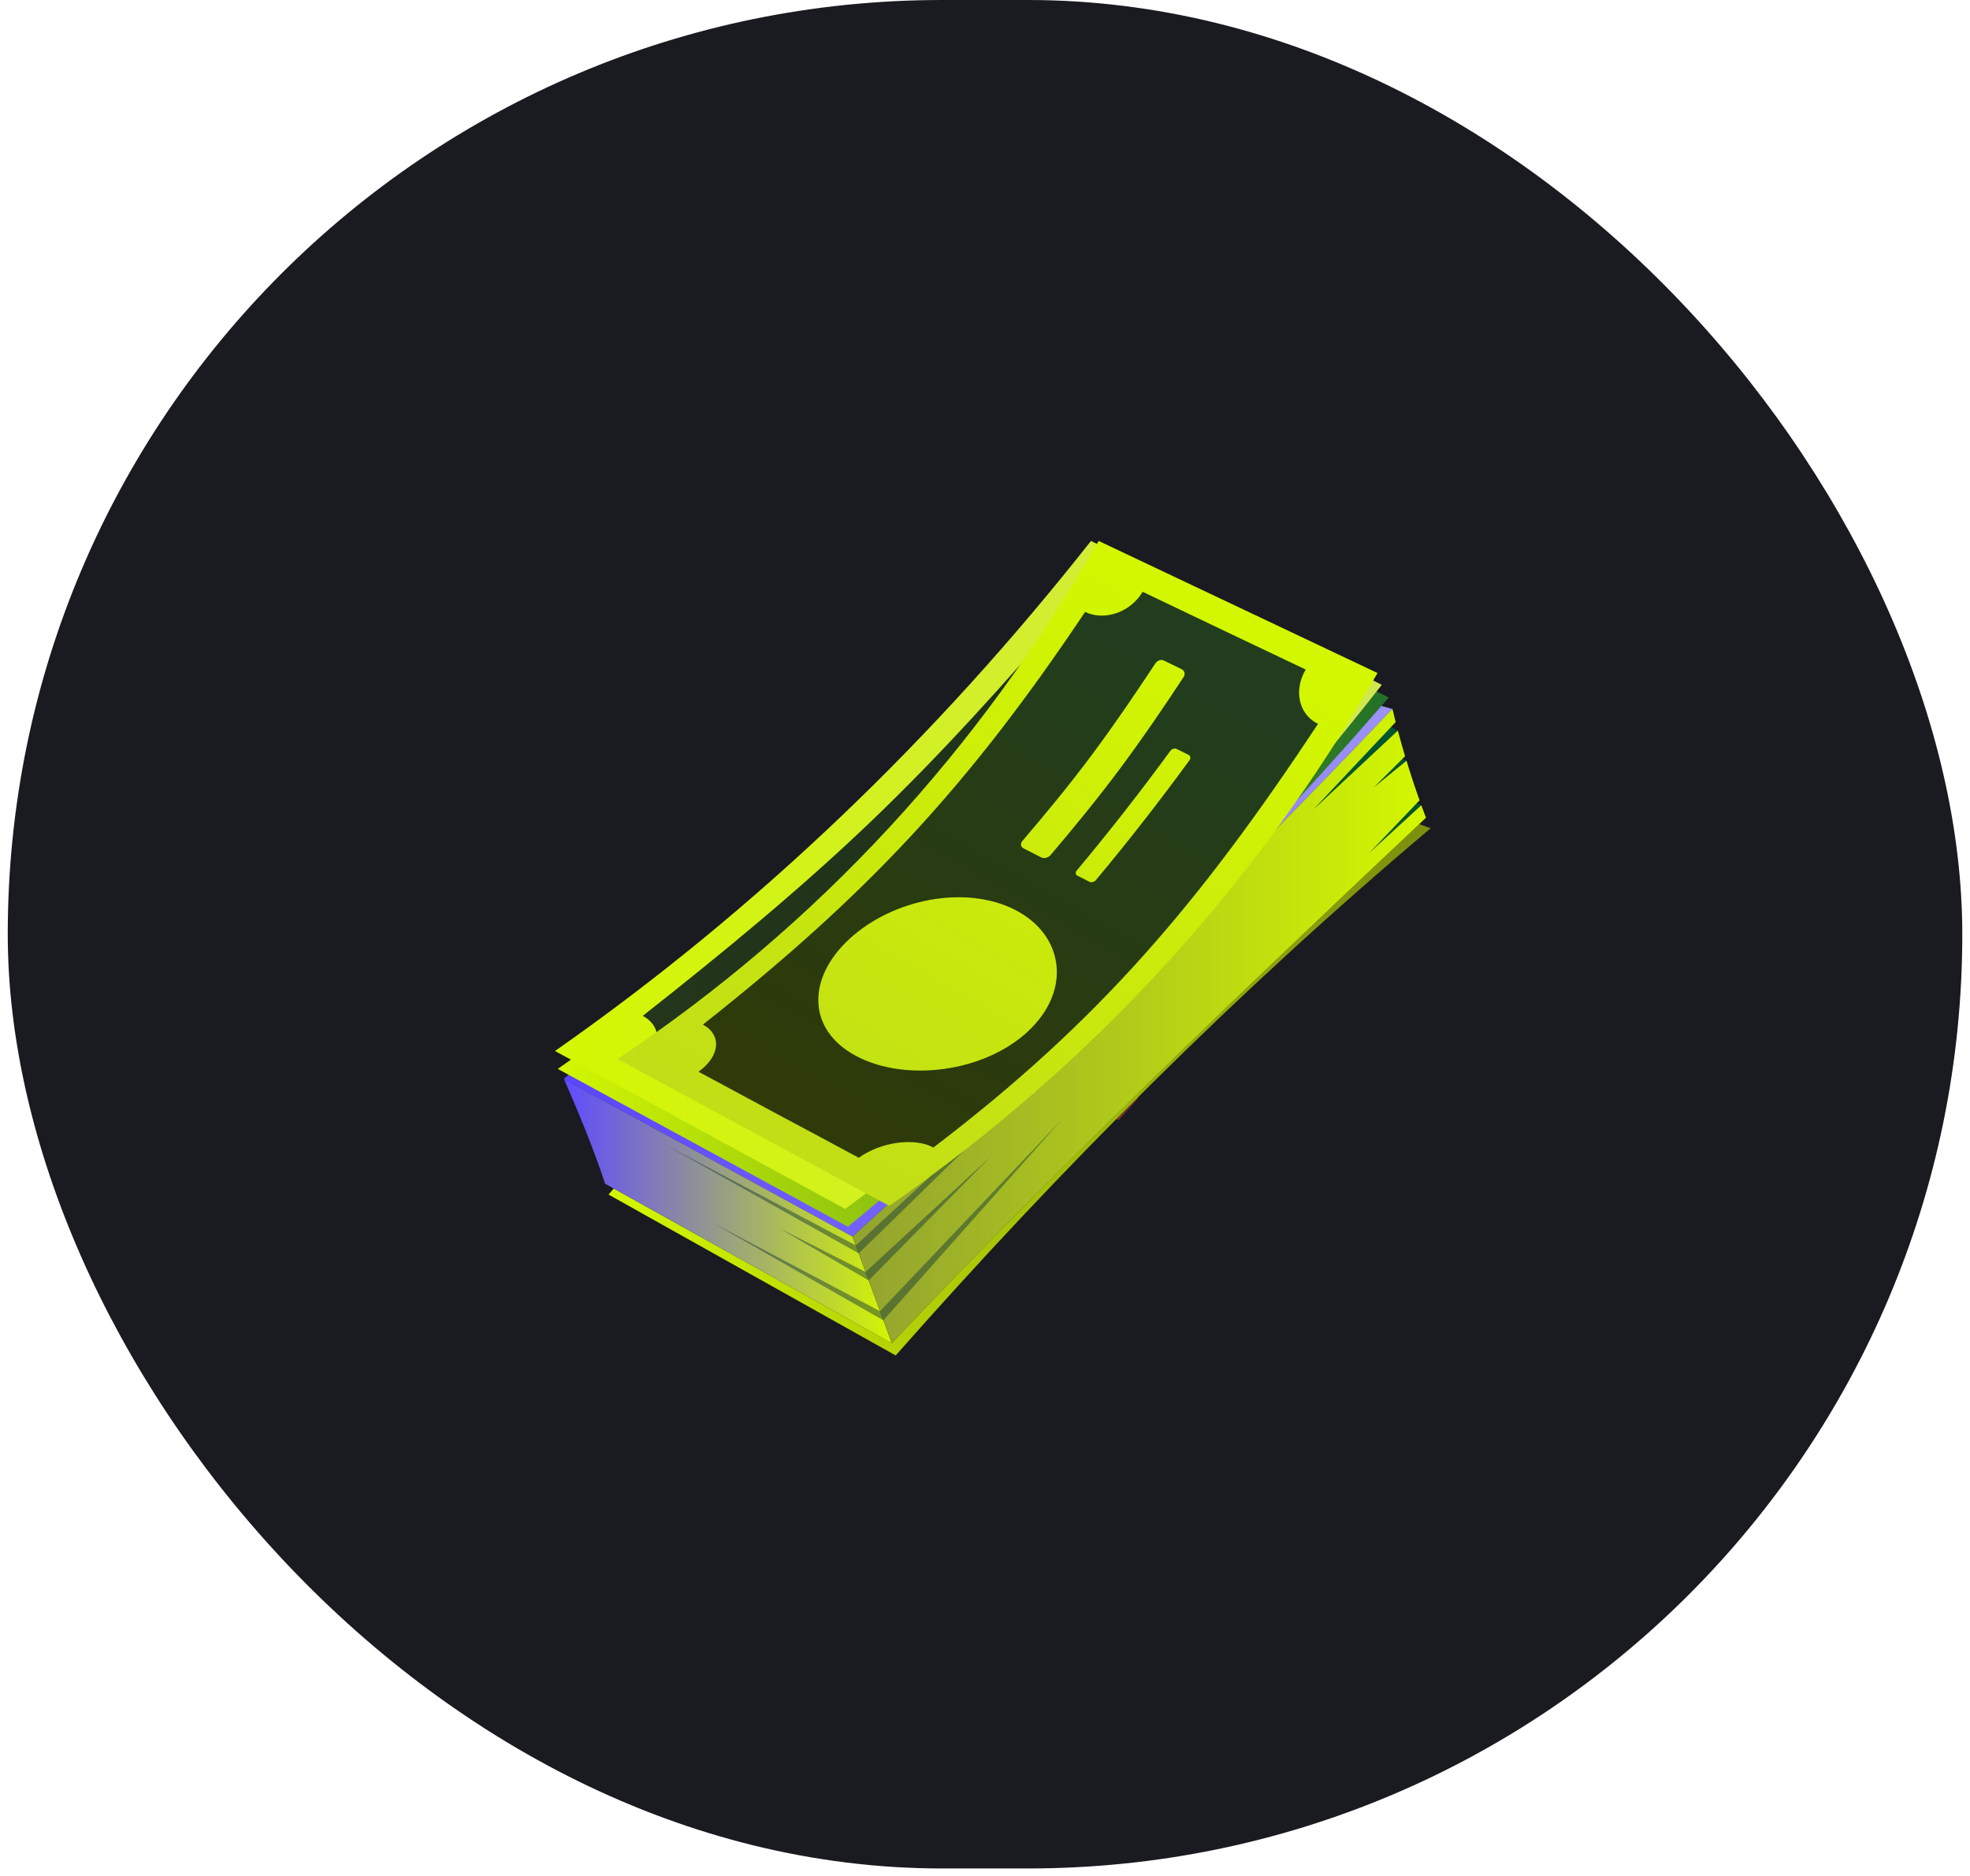 <svg width="126" height="120" viewBox="0 0 126 120" fill="none" xmlns="http://www.w3.org/2000/svg">
<rect x="0.496" width="125.011" height="119.52" rx="59.76" fill="#1A1A21"/>
<path fill-rule="evenodd" clip-rule="evenodd" d="M78.023 55.517L83.239 59.016L90.904 51.513C84.702 48.447 91.85 51.976 85.647 48.911L78.023 55.517Z" fill="#00562F"/>
<path fill-rule="evenodd" clip-rule="evenodd" d="M77.07 52.669L82.285 56.167L89.951 48.664C83.749 45.599 90.897 49.128 84.694 46.062L77.07 52.669Z" fill="#00562F"/>
<path fill-rule="evenodd" clip-rule="evenodd" d="M76.523 50.742L81.739 54.241L89.404 46.737C83.202 43.672 90.35 47.201 84.147 44.136L76.523 50.742Z" fill="#00562F"/>
<path fill-rule="evenodd" clip-rule="evenodd" d="M71.543 71.662L67.219 69.241L72.819 70.223L71.543 71.662Z" fill="#782F2E"/>
<path fill-rule="evenodd" clip-rule="evenodd" d="M39.392 75.865L38.922 76.413L57.289 86.705C67.834 74.745 79.131 63.411 91.506 52.981L90.013 52.44L89.754 52.56L87.556 54.577L89.266 52.783L39.392 75.865Z" fill="url(#paint0_linear_1790_30116)"/>
<path fill-rule="evenodd" clip-rule="evenodd" d="M37.277 67.91C36.873 68.277 36.47 68.65 36.066 69.018C37.042 71.252 37.969 73.486 38.704 75.72C44.816 79.123 50.929 82.519 57.035 85.921C67.983 74.305 79.612 63.237 91.198 52.307C91.096 52.042 90.993 51.777 90.897 51.506L87.561 54.571L90.788 51.193C90.487 50.355 90.21 49.512 89.951 48.657L87.874 50.355L89.861 48.374C89.698 47.832 89.548 47.284 89.397 46.73L84.02 51.759L89.259 46.188C89.186 45.911 89.12 45.628 89.054 45.345C88.127 45.086 87.193 44.827 86.266 44.568C69.94 52.355 53.608 60.129 37.277 67.91Z" fill="#081D0A"/>
<path fill-rule="evenodd" clip-rule="evenodd" d="M36.066 69.019C42.221 72.379 48.375 75.745 54.53 79.105C66.381 68.368 77.877 57.095 89.06 45.352L86.272 44.575L37.277 67.91L36.066 69.019Z" fill="url(#paint1_linear_1790_30116)"/>
<path fill-rule="evenodd" clip-rule="evenodd" d="M35.676 68.374C41.86 71.74 48.051 75.106 54.236 78.472C66.791 68.097 78.462 56.576 88.826 44.617C82.623 41.551 76.427 38.48 70.224 35.415C60.342 47.953 48.731 59.244 35.676 68.374Z" fill="url(#paint2_linear_1790_30116)"/>
<path fill-rule="evenodd" clip-rule="evenodd" d="M35.496 67.23C41.681 70.596 47.871 73.962 54.056 77.329C67.082 67.736 78.463 56.505 88.381 43.804C82.179 40.739 75.982 37.668 69.779 34.602C59.897 47.146 48.546 58.1 35.496 67.23Z" fill="url(#paint3_linear_1790_30116)"/>
<path fill-rule="evenodd" clip-rule="evenodd" d="M57.041 85.922L54.53 79.105C48.375 75.745 42.221 72.379 36.066 69.019C37.042 71.253 37.969 73.487 38.704 75.721C44.816 79.124 50.929 82.52 57.035 85.922H57.041Z" fill="url(#paint4_linear_1790_30116)"/>
<path fill-rule="evenodd" clip-rule="evenodd" d="M54.531 79.105L57.042 85.922C67.99 74.305 79.619 63.237 91.205 52.307C91.103 52.042 91.001 51.777 90.904 51.506L87.568 54.571L90.796 51.193C90.495 50.356 90.218 49.513 89.959 48.658L87.881 50.356L89.868 48.375C89.706 47.833 89.555 47.285 89.405 46.731L84.027 51.759L89.266 46.189C89.194 45.912 89.128 45.629 89.061 45.346C77.879 57.089 66.383 68.362 54.531 79.099V79.105Z" fill="url(#paint5_linear_1790_30116)"/>
<path fill-rule="evenodd" clip-rule="evenodd" d="M41.108 64.984C46.215 60.961 51.165 56.896 55.724 52.53C60.222 48.224 64.329 43.636 68.31 39.017C69.598 39.661 71.489 39.185 72.483 37.933C74.302 38.836 76.12 39.739 77.933 40.642C79.751 41.546 81.564 42.443 83.383 43.34C82.371 44.599 82.576 46.147 83.876 46.791C79.866 51.488 75.735 56.161 71.242 60.581C66.69 65.05 61.758 69.235 56.675 73.372C55.392 72.674 53.212 72.975 51.815 74.034C50.003 73.053 48.184 72.071 46.371 71.084C44.559 70.102 42.746 69.115 40.934 68.133C42.325 67.091 42.397 65.67 41.102 64.977L41.108 64.984ZM66.485 55.451C68.87 53.024 71.188 50.549 73.446 48.056C73.555 47.935 73.748 47.887 73.874 47.953C74.145 48.092 74.422 48.23 74.693 48.369C74.825 48.435 74.838 48.586 74.729 48.7C72.465 51.205 70.152 53.68 67.768 56.113C67.653 56.233 67.454 56.264 67.322 56.197C67.051 56.059 66.768 55.92 66.503 55.776C66.383 55.71 66.365 55.565 66.479 55.445L66.485 55.451ZM62.854 53.427C64.612 51.645 66.359 49.856 68.027 48.038C69.695 46.213 71.309 44.352 72.898 42.485C73.049 42.305 73.326 42.226 73.519 42.323C73.916 42.527 74.32 42.726 74.723 42.925C74.91 43.021 74.946 43.256 74.795 43.431C73.2 45.31 71.586 47.164 69.912 48.995C68.237 50.826 66.503 52.62 64.739 54.403C64.57 54.571 64.275 54.632 64.082 54.529C63.685 54.325 63.281 54.114 62.884 53.909C62.691 53.813 62.685 53.59 62.854 53.427ZM50.924 59.449C52.411 58.173 54.387 57.348 56.416 57.053C58.428 56.757 60.493 56.992 62.137 57.853C63.793 58.709 64.715 60.033 64.859 61.473C65.004 62.906 64.353 64.46 62.884 65.772C61.384 67.073 59.343 67.892 57.259 68.145C55.176 68.398 53.044 68.103 51.388 67.218C49.738 66.332 48.871 65.026 48.792 63.629C48.714 62.231 49.431 60.726 50.918 59.443L50.924 59.449Z" fill="url(#paint6_linear_1790_30116)"/>
<path opacity="0.5" fill-rule="evenodd" clip-rule="evenodd" d="M42.531 73.216L54.738 79.665L68.89 66.537L54.925 80.177L42.531 73.216Z" fill="#1F3F37"/>
<path opacity="0.5" fill-rule="evenodd" clip-rule="evenodd" d="M49.875 78.587L55.361 81.363L63.346 74.004L55.56 81.905L49.875 78.587Z" fill="#1F3F37"/>
<path opacity="0.5" fill-rule="evenodd" clip-rule="evenodd" d="M45.527 78.189L56.283 83.874L67.917 71.613L56.499 84.458L45.527 78.189Z" fill="#1F3F37"/>
<path fill-rule="evenodd" clip-rule="evenodd" d="M39.496 67.742L56.876 77.136C70.028 67.965 80.391 56.565 88.106 43.051L70.269 34.602C62.621 47.941 52.468 59.088 39.496 67.742Z" fill="url(#paint7_linear_1790_30116)"/>
<path fill-rule="evenodd" clip-rule="evenodd" d="M44.953 65.544C55.431 57.263 61.875 50.398 69.402 39.143C70.637 39.745 72.311 39.167 73.082 37.855C74.816 38.685 76.556 39.517 78.297 40.348C80.031 41.173 81.777 42.004 83.512 42.829C82.723 44.154 83.066 45.707 84.301 46.303C76.779 57.673 70.36 65.291 59.701 73.402C58.478 72.746 56.34 73.047 54.925 74.059C53.221 73.137 51.511 72.228 49.8 71.313C48.096 70.397 46.386 69.476 44.676 68.555C46.067 67.555 46.175 66.194 44.953 65.538V65.544ZM54.353 60.04C55.75 58.763 57.599 57.902 59.502 57.559C61.381 57.221 63.326 57.39 64.904 58.191C66.481 58.992 67.391 60.274 67.565 61.69C67.74 63.099 67.162 64.652 65.765 65.959C64.368 67.272 62.398 68.097 60.393 68.374C58.388 68.651 56.352 68.392 54.781 67.561C53.203 66.73 52.402 65.484 52.342 64.129C52.282 62.78 52.962 61.31 54.359 60.033L54.353 60.04ZM65.397 53.789C66.951 51.964 68.469 50.127 69.884 48.218C71.287 46.334 72.606 44.394 73.895 42.437C74.021 42.251 74.256 42.16 74.436 42.251C74.822 42.437 75.201 42.624 75.587 42.811C75.767 42.901 75.828 43.124 75.701 43.31C74.412 45.274 73.088 47.213 71.678 49.11C70.263 51.013 68.752 52.861 67.198 54.692C67.047 54.873 66.776 54.939 66.602 54.849C66.216 54.656 65.837 54.457 65.458 54.264C65.277 54.174 65.253 53.957 65.397 53.783V53.789ZM68.872 55.68C70.962 53.181 72.961 50.621 74.858 48.026C74.942 47.905 75.123 47.845 75.249 47.905C75.508 48.032 75.767 48.164 76.026 48.291C76.147 48.351 76.171 48.501 76.081 48.628C74.178 51.229 72.19 53.789 70.095 56.294C69.992 56.42 69.806 56.468 69.685 56.408C69.426 56.276 69.167 56.143 68.902 56.011C68.782 55.951 68.77 55.8 68.866 55.68H68.872Z" fill="url(#paint8_linear_1790_30116)"/>
<defs>
<linearGradient id="paint0_linear_1790_30116" x1="38.928" y1="69.572" x2="91.512" y2="69.572" gradientUnits="userSpaceOnUse">
<stop stop-color="#D3F701"/>
<stop offset="1" stop-color="#7B8E0E"/>
</linearGradient>
<linearGradient id="paint1_linear_1790_30116" x1="36.066" y1="61.84" x2="89.054" y2="61.84" gradientUnits="userSpaceOnUse">
<stop stop-color="#5B45FF"/>
<stop offset="1" stop-color="#9D92F7"/>
</linearGradient>
<linearGradient id="paint2_linear_1790_30116" x1="35.676" y1="56.944" x2="88.826" y2="56.944" gradientUnits="userSpaceOnUse">
<stop stop-color="#D3F701"/>
<stop offset="1" stop-color="#227028"/>
</linearGradient>
<linearGradient id="paint3_linear_1790_30116" x1="35.496" y1="55.969" x2="88.381" y2="55.969" gradientUnits="userSpaceOnUse">
<stop stop-color="#D3F701"/>
<stop offset="1" stop-color="#D1E752"/>
</linearGradient>
<linearGradient id="paint4_linear_1790_30116" x1="36.066" y1="77.474" x2="57.041" y2="77.474" gradientUnits="userSpaceOnUse">
<stop stop-color="#604BFF"/>
<stop offset="1" stop-color="#D3F701"/>
</linearGradient>
<linearGradient id="paint5_linear_1790_30116" x1="54.531" y1="65.64" x2="91.205" y2="65.64" gradientUnits="userSpaceOnUse">
<stop stop-color="#92A330"/>
<stop offset="1" stop-color="#D3F701"/>
</linearGradient>
<linearGradient id="paint6_linear_1790_30116" x1="40.94" y1="55.993" x2="83.876" y2="55.993" gradientUnits="userSpaceOnUse">
<stop stop-color="#23351A"/>
<stop offset="1" stop-color="#1D301A"/>
</linearGradient>
<linearGradient id="paint7_linear_1790_30116" x1="52.486" y1="75.016" x2="73.918" y2="37.854" gradientUnits="userSpaceOnUse">
<stop stop-color="#C1DE16"/>
<stop offset="1" stop-color="#D3F701"/>
</linearGradient>
<linearGradient id="paint8_linear_1790_30116" x1="51.282" y1="79.099" x2="72.913" y2="41.54" gradientUnits="userSpaceOnUse">
<stop stop-color="#313904"/>
<stop offset="1" stop-color="#213D1D"/>
</linearGradient>
</defs>
</svg>
